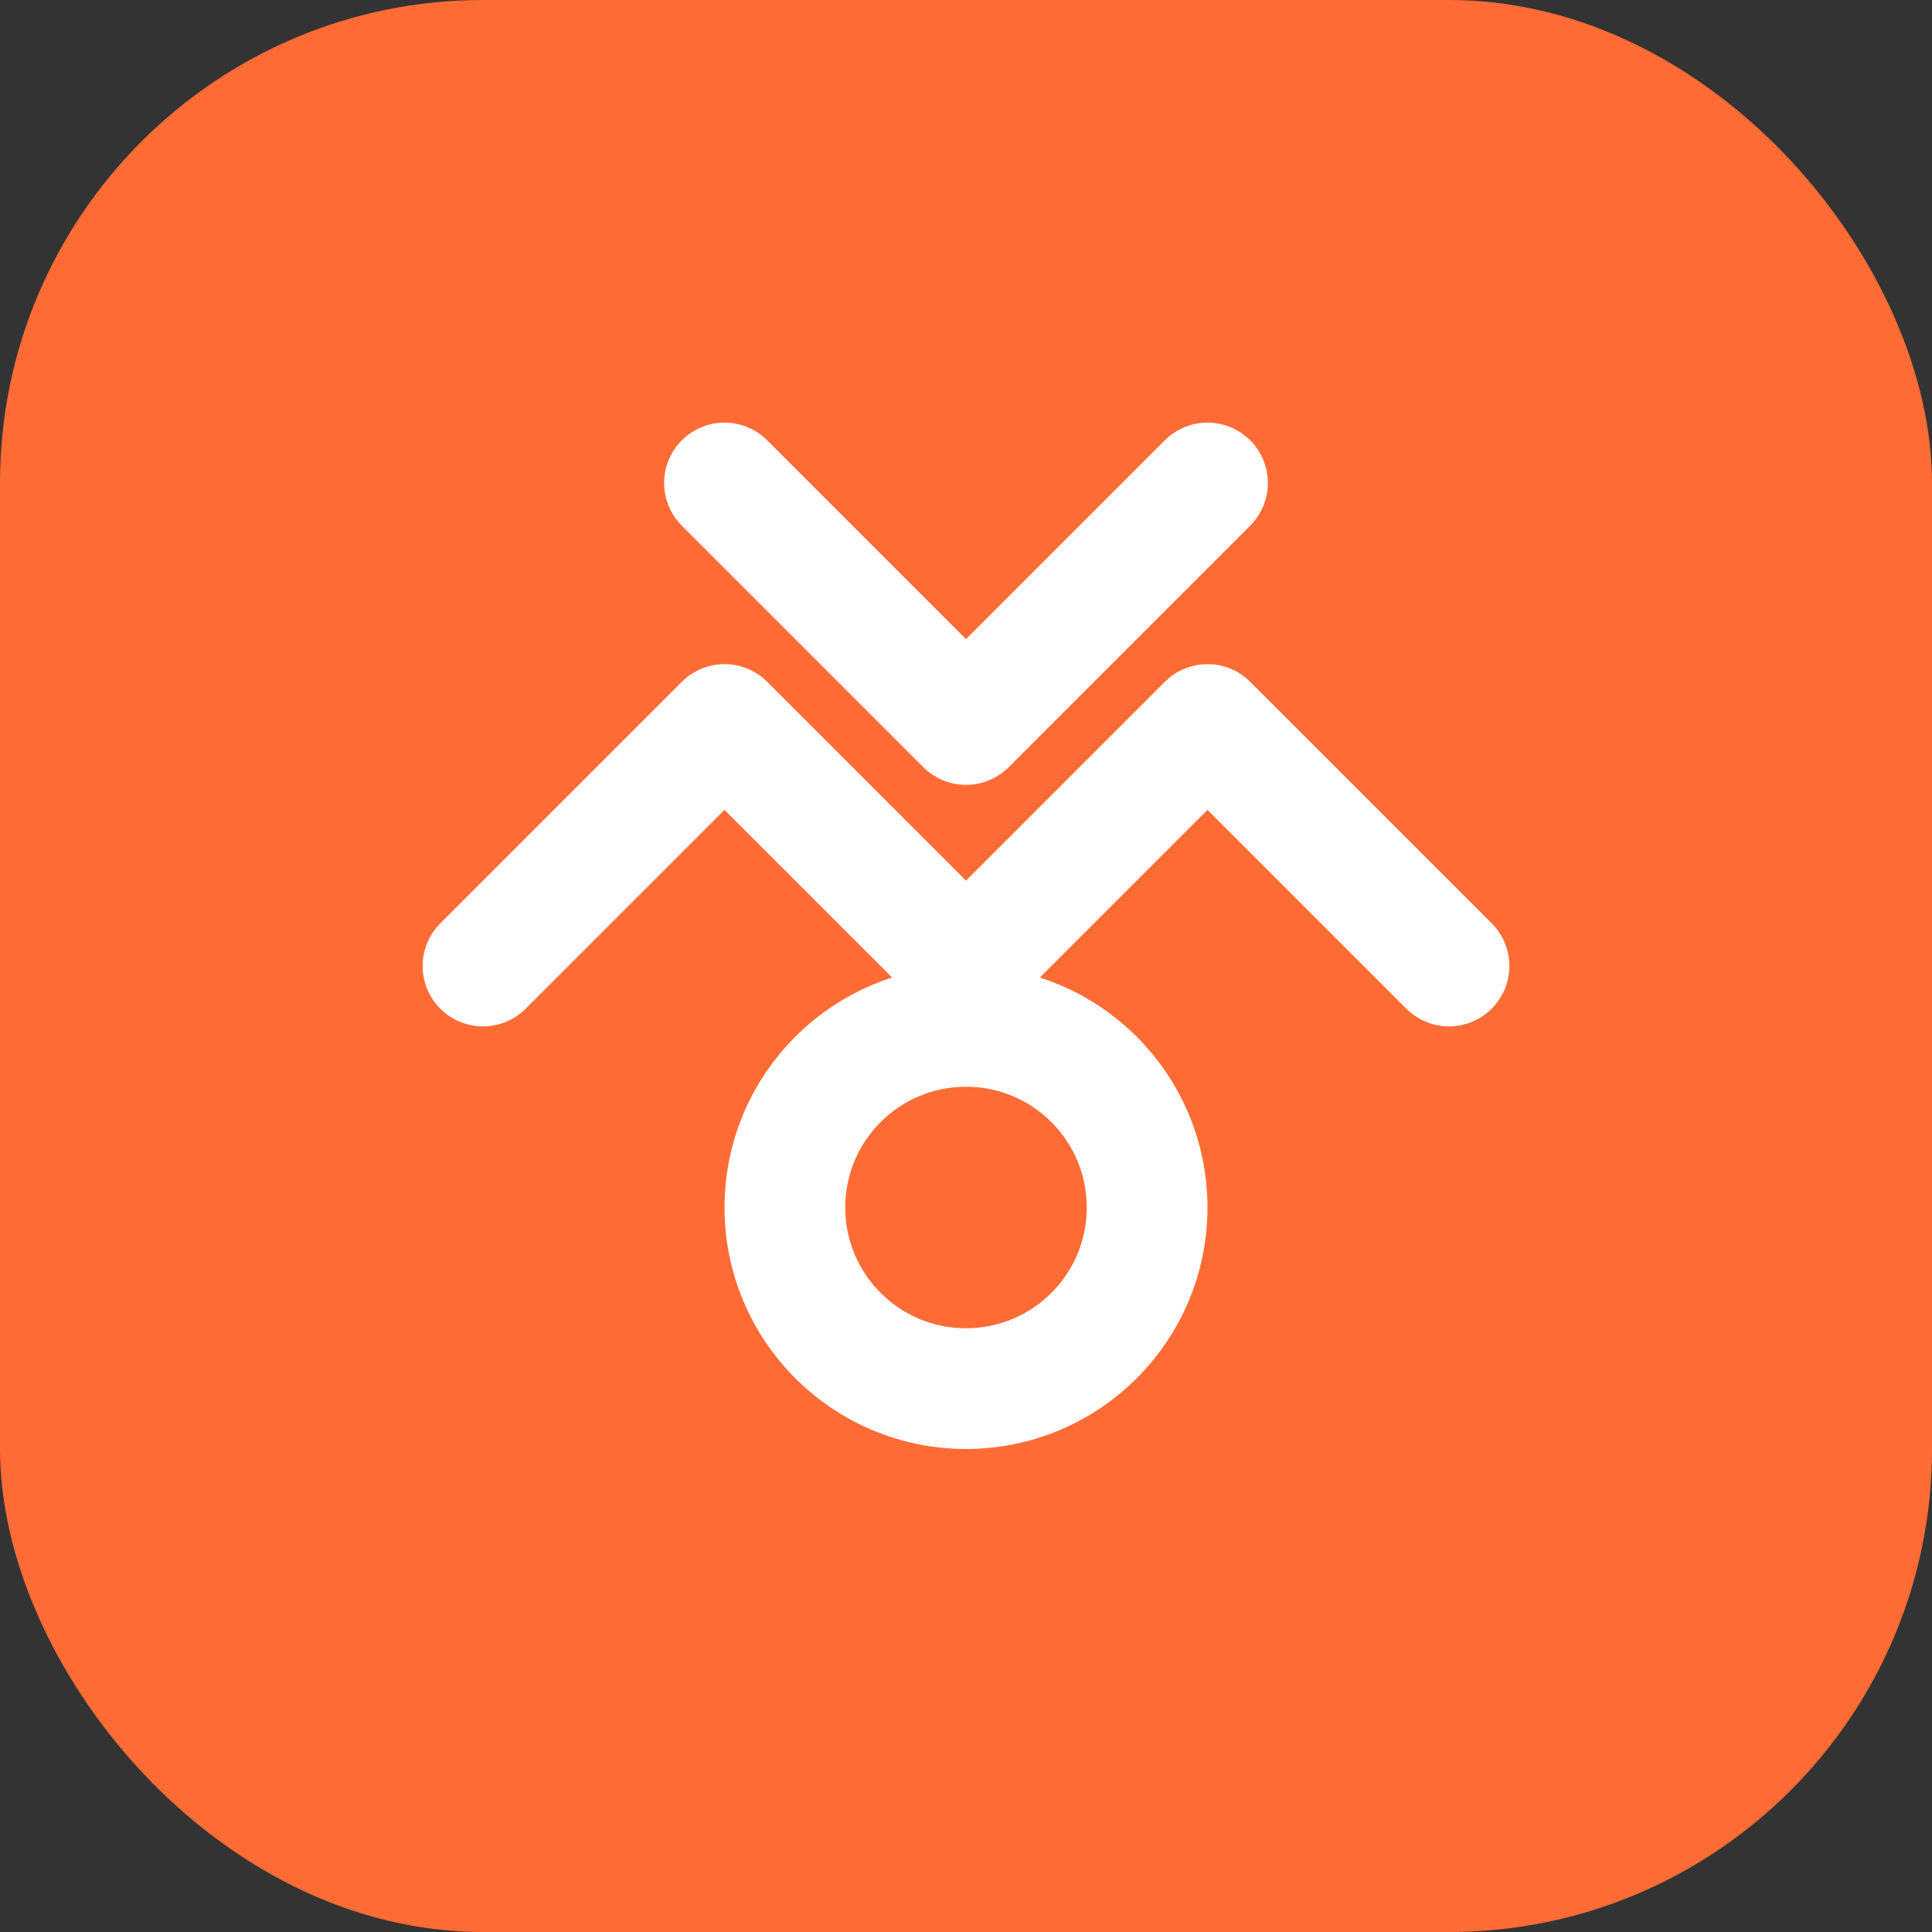 <svg width="32" height="32" viewBox="0 0 32 32" fill="none" xmlns="http://www.w3.org/2000/svg">
  <rect x="0" y="0" width="32" height="32" fill="#333333" stroke="none"/>
  <rect width="32" height="32" rx="8" fill="#FF6B35"/>
  <path d="M8 16L12 12L16 16L20 12L24 16" stroke="white" stroke-width="2" stroke-linecap="round" stroke-linejoin="round"/>
  <circle cx="16" cy="20" r="3" stroke="white" stroke-width="2" fill="none"/>
  <path d="M12 8L16 12L20 8" stroke="white" stroke-width="2" stroke-linecap="round" stroke-linejoin="round"/>
</svg>